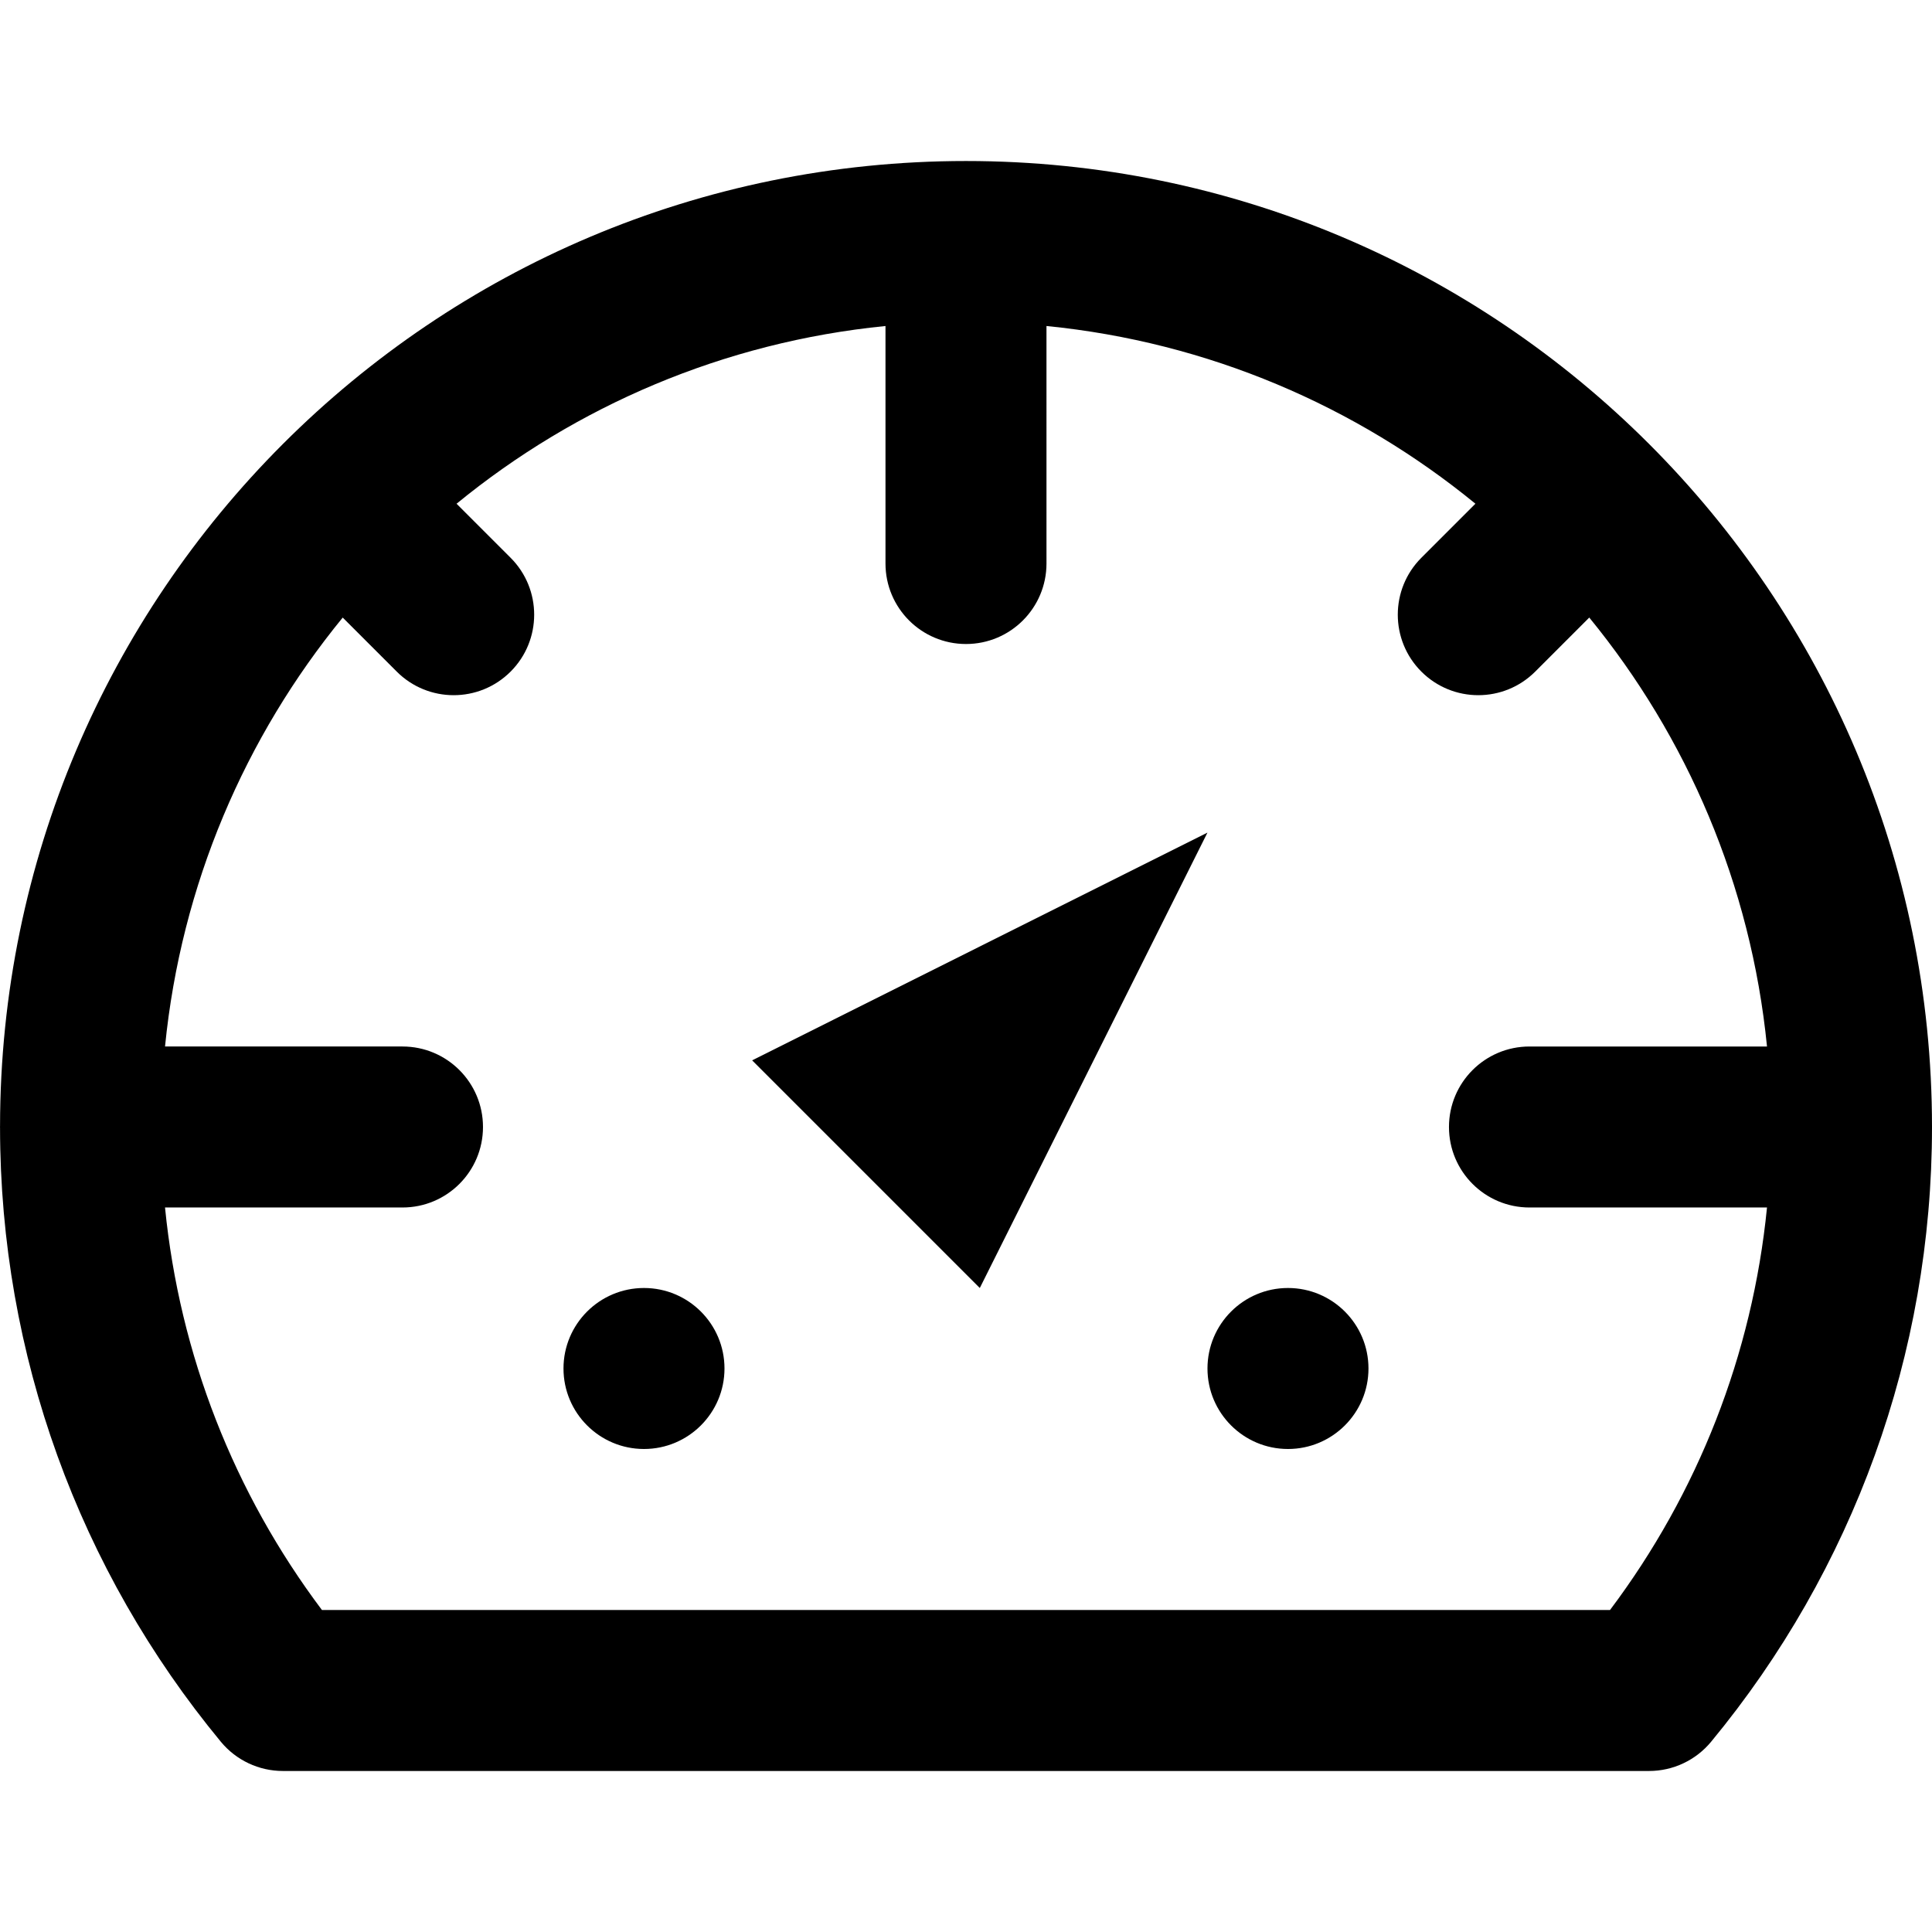 <?xml version="1.0" encoding="iso-8859-1"?>
<!-- Generator: Adobe Illustrator 19.0.0, SVG Export Plug-In . SVG Version: 6.00 Build 0)  -->
<svg version="1.1" id="Layer_1" xmlns="http://www.w3.org/2000/svg" xmlns:xlink="http://www.w3.org/1999/xlink" x="0px" y="0px"
	 viewBox="0 0 512.009 512.009" style="enable-background:new 0 0 512.009 512.009;" xml:space="preserve">
<g>
	<g>
		<g>
			<path d="M170.667,341.338c-11.776,0-21.333,9.557-21.333,21.333s9.557,21.333,21.333,21.333S192,374.447,192,362.671
				S182.443,341.338,170.667,341.338z"/>
			<path d="M341.333,341.338c-11.776,0-21.333,9.557-21.333,21.333s9.557,21.333,21.333,21.333c11.776,0,21.333-9.557,21.333-21.333
				S353.109,341.338,341.333,341.338z"/>
			<path d="M256.009,42.671c-0.002,0-0.005,0-0.007,0c-0.001,0-0.001,0-0.002,0c-0.001,0-0.002,0-0.003,0
				c-70.671,0.003-134.648,28.637-180.967,74.935c-0.016,0.016-0.034,0.029-0.05,0.045c-0.017,0.017-0.03,0.035-0.047,0.052
				C28.688,163.976,0.072,227.867,0.011,298.445C0.011,298.521,0,298.595,0,298.671c0,0.073,0.01,0.143,0.011,0.215
				c0.05,60.201,20.962,117.239,58.515,162.704c4.053,4.907,10.084,7.748,16.448,7.748h362.048c6.364,0,12.395-2.841,16.448-7.748
				c37.607-45.53,58.539-102.65,58.539-162.919C512.009,157.289,397.391,42.671,256.009,42.671z M426.68,426.671H85.316
				c-23.281-30.977-37.712-67.661-41.583-106.667h62.934c11.782,0,21.333-9.551,21.333-21.333c0-11.782-9.551-21.333-21.333-21.333
				H43.734c4.259-42.905,21.23-82.066,47.091-113.671l14.32,14.32c8.331,8.331,21.839,8.331,30.17,0
				c8.331-8.331,8.331-21.839,0-30.17l-14.321-14.321c31.605-25.864,70.765-42.837,113.672-47.098v62.941
				c0,11.782,9.551,21.333,21.333,21.333c11.782,0,21.333-9.551,21.333-21.333V86.396c42.906,4.259,82.068,21.232,113.676,47.096
				l-14.325,14.325c-8.331,8.331-8.331,21.839,0,30.17c8.331,8.331,21.839,8.331,30.17,0l14.326-14.326
				c25.867,31.607,42.842,70.771,47.103,113.677h-62.95c-11.782,0-21.333,9.551-21.333,21.333c0,11.782,9.551,21.333,21.333,21.333
				h62.95C464.409,359.001,449.97,395.686,426.68,426.671z"/>
			<polygon points="259.661,341.338 319.991,220.655 199.33,281.007 			"/>
		</g>
	</g>
</g>
<g>
</g>
<g>
</g>
<g>
</g>
<g>
</g>
<g>
</g>
<g>
</g>
<g>
</g>
<g>
</g>
<g>
</g>
<g>
</g>
<g>
</g>
<g>
</g>
<g>
</g>
<g>
</g>
<g>
</g>
</svg>
